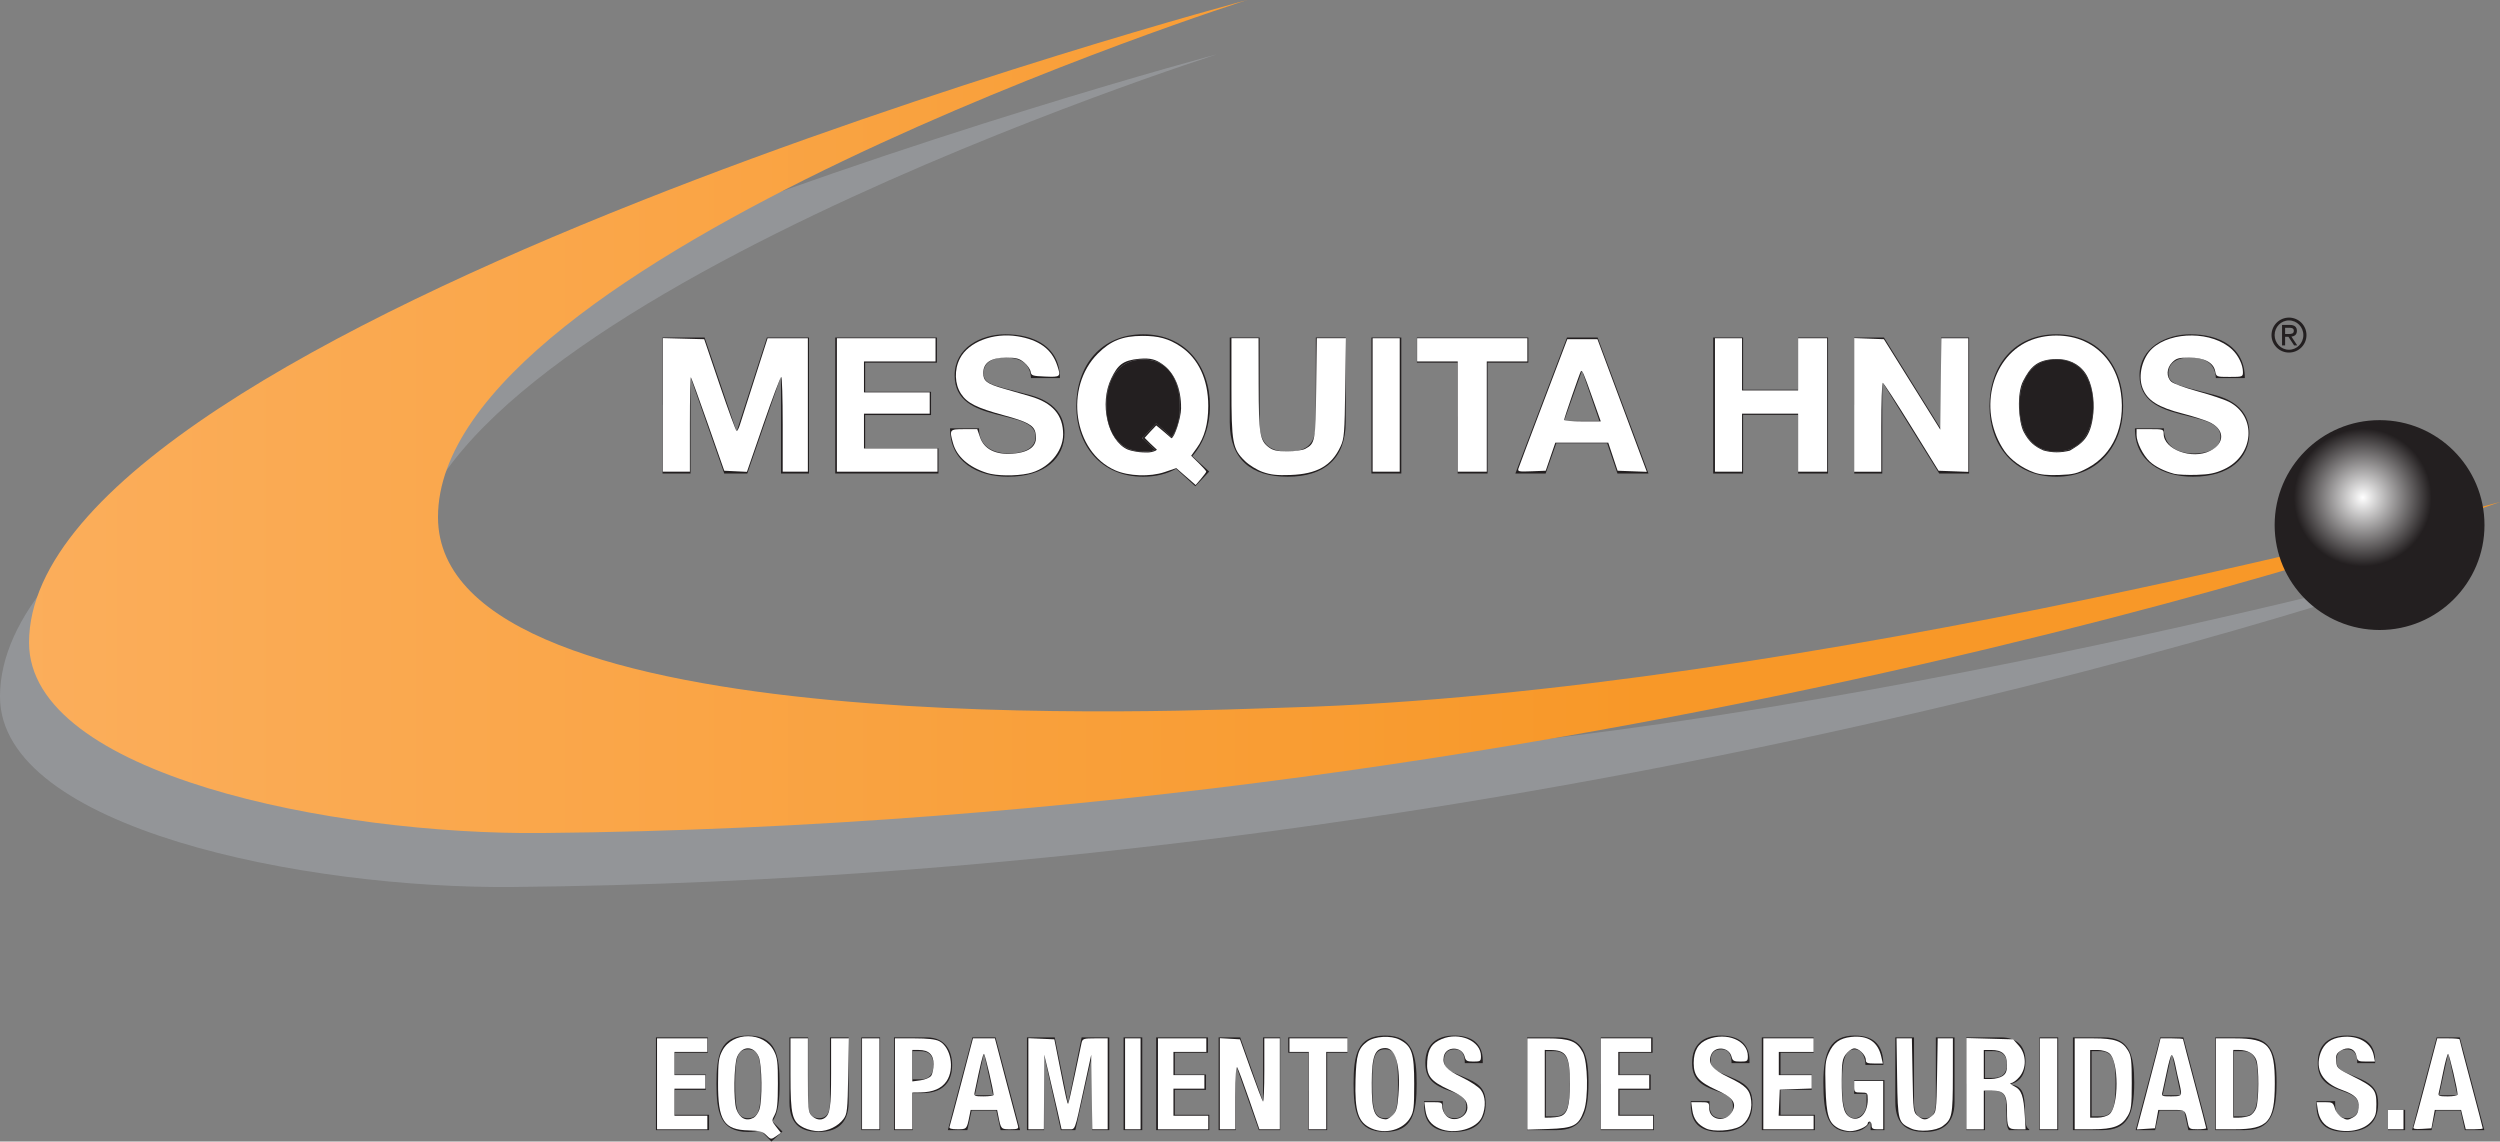 <?xml version="1.0" encoding="UTF-8" standalone="no"?>
<!-- Created with Inkscape (http://www.inkscape.org/) -->

<svg
   xmlns:dc="http://purl.org/dc/elements/1.1/"
   xmlns:cc="http://creativecommons.org/ns#"
   xmlns:rdf="http://www.w3.org/1999/02/22-rdf-syntax-ns#"
   xmlns:svg="http://www.w3.org/2000/svg"
   xmlns="http://www.w3.org/2000/svg"
   xmlns:sodipodi="http://sodipodi.sourceforge.net/DTD/sodipodi-0.dtd"
   xmlns:inkscape="http://www.inkscape.org/namespaces/inkscape"
   id="svg2"
   version="1.1"
   inkscape:version="0.91 r13725"
   xml:space="preserve"
   width="180.535"
   height="82.437"
   viewBox="0 0 180.535 82.437"
   sodipodi:docname="mesquita_inverted.svg"><rect x="0" y="0" width="180.535" height="82.437" fill="#808080" stroke="none"/><defs
     id="defs6"><clipPath
       clipPathUnits="userSpaceOnUse"
       id="clipPath20"><path
         d="m 0,595.276 841.89,0 L 841.89,0 0,0 0,595.276 Z"
         id="path22"
         inkscape:connector-curvature="0" /></clipPath><clipPath
       clipPathUnits="userSpaceOnUse"
       id="clipPath178"><path
         d="m 349.25,452.427 c 0,-7.625 17.625,-11.113 29.625,-11 l 0,0 C 441,442.011 492,460.552 492,460.552 l 0,0 c 0,0 -40.334,-11.042 -70,-11.874 l 0,0 c -5.005,-0.14 -49.125,-2.375 -49.125,11 l 0,0 c 0,15 46.75,29.874 46.75,29.874 l 0,0 c 0,0 -70.375,-18.749 -70.375,-37.125"
         id="path180"
         inkscape:connector-curvature="0" /></clipPath><linearGradient
       x1="0"
       y1="0"
       x2="1"
       y2="0"
       gradientUnits="userSpaceOnUse"
       gradientTransform="matrix(145.502,0,0,-145.502,343.655,465.489)"
       spreadMethod="pad"
       id="linearGradient186"><stop
         style="stop-opacity:1;stop-color:#fbaf5e"
         offset="0"
         id="stop188" /><stop
         style="stop-opacity:1;stop-color:#f89828"
         offset="0.68"
         id="stop190" /><stop
         style="stop-opacity:1;stop-color:#f89828"
         offset="1"
         id="stop192" /></linearGradient><clipPath
       clipPathUnits="userSpaceOnUse"
       id="clipPath200"><path
         d="m 479.031,459.218 c 0,-3.32 2.691,-6.012 6.012,-6.012 l 0,0 c 3.32,0 6.011,2.692 6.011,6.012 l 0,0 c 0,3.32 -2.691,6.012 -6.011,6.012 l 0,0 c -3.321,0 -6.012,-2.692 -6.012,-6.012"
         id="path202"
         inkscape:connector-curvature="0" /></clipPath><radialGradient
       fx="0"
       fy="0"
       cx="0"
       cy="0"
       r="1"
       gradientUnits="userSpaceOnUse"
       gradientTransform="matrix(3.979,0,0,-3.979,484.072,460.809)"
       spreadMethod="pad"
       id="radialGradient208"><stop
         style="stop-opacity:1;stop-color:#ffffff"
         offset="0"
         id="stop210" /><stop
         style="stop-opacity:1;stop-color:#231f20"
         offset="1"
         id="stop212" /></radialGradient><clipPath
       clipPathUnits="userSpaceOnUse"
       id="clipPath220"><path
         d="m 0,595.276 841.89,0 L 841.89,0 0,0 0,595.276 Z"
         id="path222"
         inkscape:connector-curvature="0" /></clipPath></defs><sodipodi:namedview
     pagecolor="#ffffff"
     bordercolor="#666666"
     borderopacity="1"
     objecttolerance="10"
     gridtolerance="10"
     guidetolerance="10"
     inkscape:pageopacity="0"
     inkscape:pageshadow="2"
     inkscape:window-width="1920"
     inkscape:window-height="1025"
     id="namedview4"
     showgrid="false"
     fit-margin-top="0"
     fit-margin-left="0"
     fit-margin-right="0"
     fit-margin-bottom="0"
     inkscape:zoom="11.313709"
     inkscape:cx="101.60367"
     inkscape:cy="61.198078"
     inkscape:window-x="0"
     inkscape:window-y="0"
     inkscape:window-maximized="1"
     inkscape:current-layer="g10" /><g
     id="g10"
     inkscape:groupmode="layer"
     inkscape:label="logo_mesquita"
     transform="matrix(1.25,0,0,-1.25,-434.465,611.94)"><g
       id="g3769"><g
         transform="translate(388.461,429.621)"
         id="g12"><path
           inkscape:connector-curvature="0"
           id="path14"
           style="fill:#231f20;fill-opacity:1;fill-rule:nonzero;stroke:none"
           d="m 0,0 0,-0.885 -1.914,0 0,-1.261 1.801,0 0,-0.885 -1.801,0 0,-1.441 1.988,0 0,-0.885 -3.068,0 0,5.357 L 0,0 Z" /></g><g
         id="g18"
         clip-path="url(#clipPath20)"><g
           id="g24"
           transform="translate(390.786,424.954)"><path
             d="M 0,0 C 0.638,0 0.743,0.548 0.743,1.989 0.743,3.421 0.638,3.977 0,3.977 -0.637,3.977 -0.743,3.421 -0.743,1.989 -0.743,0.548 -0.637,0 0,0 M 1.351,-1.351 0.713,-0.69 C 0.615,-0.728 0.503,-0.758 0.383,-0.772 0.27,-0.788 0.143,-0.795 0,-0.795 c -1.621,0 -1.823,1.155 -1.823,2.784 0,1.628 0.202,2.783 1.823,2.783 1.621,0 1.824,-1.155 1.824,-2.783 0,-0.908 -0.06,-1.667 -0.413,-2.177 L 1.988,-0.772 1.351,-1.351 Z"
             style="fill:#231f20;fill-opacity:1;fill-rule:nonzero;stroke:none"
             id="path26"
             inkscape:connector-curvature="0" /></g><g
           id="g28"
           transform="translate(394.259,429.621)"><path
             d="m 0,0 0,-3.736 c 0,-0.533 0.128,-0.931 0.63,-0.931 0.503,0 0.631,0.398 0.631,0.931 l 0,3.736 1.08,0 0,-3.736 c 0,-1.366 -0.833,-1.726 -1.711,-1.726 -0.877,0 -1.711,0.293 -1.711,1.726 L -1.081,0 0,0 Z"
             style="fill:#231f20;fill-opacity:1;fill-rule:nonzero;stroke:none"
             id="path30"
             inkscape:connector-curvature="0" /></g><path
           d="m 397.334,429.621 1.081,0 0,-5.357 -1.081,0 0,5.357 z"
           style="fill:#231f20;fill-opacity:1;fill-rule:nonzero;stroke:none"
           id="path32"
           inkscape:connector-curvature="0" /><g
           id="g34"
           transform="translate(400.298,427.197)"><path
             d="m 0,0 0.48,0 c 0.428,0 0.721,0.256 0.721,0.803 0,0.525 -0.21,0.825 -0.751,0.825 L 0,1.628 0,0 Z m -1.08,2.424 1.891,0 c 1.095,0 1.47,-0.803 1.47,-1.606 0,-1.11 -0.683,-1.613 -1.703,-1.613 l -0.578,0 0,-2.139 -1.08,0 0,5.358 z"
             style="fill:#231f20;fill-opacity:1;fill-rule:nonzero;stroke:none"
             id="path36"
             inkscape:connector-curvature="0" /></g><g
           id="g38"
           transform="translate(403.892,426.282)"><path
             d="M 0,0 1.051,0 0.533,2.409 0.518,2.409 0,0 Z m -0.142,3.339 1.335,0 1.418,-5.358 -1.125,0 -0.248,1.133 -1.426,0 -0.247,-1.133 -1.126,0 1.419,5.358 z"
             style="fill:#231f20;fill-opacity:1;fill-rule:nonzero;stroke:none"
             id="path40"
             inkscape:connector-curvature="0" /></g><g
           id="g42"
           transform="translate(406.9,429.621)"><path
             d="m 0,0 1.606,0 0.765,-3.782 0.015,0 0.773,3.782 1.598,0 0,-5.357 -0.99,0 0,4.276 -0.016,0 -0.952,-4.276 -0.841,0 -0.952,4.276 -0.016,0 0,-4.276 -0.99,0 L 0,0 Z"
             style="fill:#231f20;fill-opacity:1;fill-rule:nonzero;stroke:none"
             id="path44"
             inkscape:connector-curvature="0" /></g><path
           d="m 412.482,429.621 1.081,0 0,-5.357 -1.081,0 0,5.357 z"
           style="fill:#231f20;fill-opacity:1;fill-rule:nonzero;stroke:none"
           id="path46"
           inkscape:connector-curvature="0" /><g
           id="g48"
           transform="translate(417.358,429.621)"><path
             d="m 0,0 0,-0.885 -1.914,0 0,-1.261 1.801,0 0,-0.885 -1.801,0 0,-1.441 1.989,0 0,-0.885 -3.069,0 0,5.357 L 0,0 Z"
             style="fill:#231f20;fill-opacity:1;fill-rule:nonzero;stroke:none"
             id="path50"
             inkscape:connector-curvature="0" /></g><g
           id="g52"
           transform="translate(419.219,429.621)"><path
             d="m 0,0 1.306,-3.669 0.014,0 0,3.669 0.991,0 0,-5.357 -1.23,0 -1.321,3.752 -0.015,0 0,-3.752 -0.991,0 0,5.357 L 0,0 Z"
             style="fill:#231f20;fill-opacity:1;fill-rule:nonzero;stroke:none"
             id="path54"
             inkscape:connector-curvature="0" /></g><g
           id="g56"
           transform="translate(425.416,429.621)"><path
             d="m 0,0 0,-0.885 -1.172,0 0,-4.472 -1.08,0 0,4.472 -1.17,0 0,0.885 L 0,0 Z"
             style="fill:#231f20;fill-opacity:1;fill-rule:nonzero;stroke:none"
             id="path58"
             inkscape:connector-curvature="0" /></g><g
           id="g60"
           transform="translate(427.59,424.954)"><path
             d="M 0,0 C 0.64,0 0.744,0.548 0.744,1.989 0.744,3.421 0.64,3.977 0,3.977 -0.637,3.977 -0.741,3.421 -0.741,1.989 -0.741,0.548 -0.637,0 0,0 m 0,4.772 c 1.621,0 1.824,-1.155 1.824,-2.783 0,-1.629 -0.203,-2.784 -1.824,-2.784 -1.62,0 -1.821,1.155 -1.821,2.784 0,1.628 0.201,2.783 1.821,2.783"
             style="fill:#231f20;fill-opacity:1;fill-rule:nonzero;stroke:none"
             id="path62"
             inkscape:connector-curvature="0" /></g><g
           id="g64"
           transform="translate(430.922,425.937)"><path
             d="m 0,0 0,-0.158 c 0,-0.503 0.142,-0.825 0.713,-0.825 0.329,0 0.644,0.21 0.644,0.66 0,0.489 -0.247,0.668 -0.96,0.916 -0.96,0.33 -1.403,0.727 -1.403,1.62 0,1.044 0.639,1.576 1.659,1.576 0.96,0 1.658,-0.413 1.658,-1.44 l 0,-0.151 -1.037,0 c 0,0.503 -0.171,0.796 -0.585,0.796 -0.487,0 -0.615,-0.307 -0.615,-0.623 0,-0.33 0.099,-0.533 0.556,-0.728 l 0.833,-0.36 c 0.81,-0.353 1.019,-0.765 1.019,-1.418 0,-1.133 -0.688,-1.643 -1.86,-1.643 -1.223,0 -1.703,0.57 -1.703,1.56 L -1.081,0 0,0 Z"
             style="fill:#231f20;fill-opacity:1;fill-rule:nonzero;stroke:none"
             id="path66"
             inkscape:connector-curvature="0" /></g><g
           id="g68"
           transform="translate(436.879,425.059)"><path
             d="M 0,0 0.479,0 C 1.229,0 1.38,0.473 1.38,1.928 1.38,3.144 1.282,3.767 0.456,3.767 L 0,3.767 0,0 Z m -1.081,4.562 1.769,0 c 1.501,0 1.773,-1.028 1.773,-2.604 0,-1.898 -0.405,-2.753 -1.839,-2.753 l -1.703,0 0,5.357 z"
             style="fill:#231f20;fill-opacity:1;fill-rule:nonzero;stroke:none"
             id="path70"
             inkscape:connector-curvature="0" /></g><g
           id="g72"
           transform="translate(443.045,429.621)"><path
             d="m 0,0 0,-0.885 -1.912,0 0,-1.261 1.801,0 0,-0.885 -1.801,0 0,-1.441 1.988,0 0,-0.885 -3.069,0 0,5.357 L 0,0 Z"
             style="fill:#231f20;fill-opacity:1;fill-rule:nonzero;stroke:none"
             id="path74"
             inkscape:connector-curvature="0" /></g><g
           id="g76"
           transform="translate(446.331,425.937)"><path
             d="m 0,0 0,-0.158 c 0,-0.503 0.142,-0.825 0.713,-0.825 0.329,0 0.644,0.21 0.644,0.66 0,0.489 -0.248,0.668 -0.96,0.916 -0.96,0.33 -1.403,0.727 -1.403,1.62 0,1.044 0.638,1.576 1.658,1.576 0.961,0 1.659,-0.413 1.659,-1.44 l 0,-0.151 -1.036,0 c 0,0.503 -0.173,0.796 -0.586,0.796 -0.488,0 -0.614,-0.307 -0.614,-0.623 0,-0.33 0.098,-0.533 0.555,-0.728 l 0.832,-0.36 c 0.811,-0.353 1.02,-0.765 1.02,-1.418 0,-1.133 -0.689,-1.643 -1.86,-1.643 -1.222,0 -1.702,0.57 -1.702,1.56 L -1.08,0 0,0 Z"
             style="fill:#231f20;fill-opacity:1;fill-rule:nonzero;stroke:none"
             id="path78"
             inkscape:connector-curvature="0" /></g><g
           id="g80"
           transform="translate(452.348,429.621)"><path
             d="m 0,0 0,-0.885 -1.913,0 0,-1.261 1.801,0 0,-0.885 -1.801,0 0,-1.441 1.988,0 0,-0.885 -3.069,0 0,5.357 L 0,0 Z"
             style="fill:#231f20;fill-opacity:1;fill-rule:nonzero;stroke:none"
             id="path82"
             inkscape:connector-curvature="0" /></g><g
           id="g84"
           transform="translate(455.341,428.03)"><path
             d="m 0,0 c 0,0.397 -0.181,0.9 -0.616,0.9 -0.525,0 -0.736,-0.54 -0.736,-1.875 0,-1.291 0.121,-2.101 0.744,-2.101 0.255,0 0.668,0.278 0.668,0.855 l 0,0.548 -0.712,0 0,0.796 1.748,0 0,-2.89 -0.796,0 0,0.496 -0.016,0 c -0.255,-0.42 -0.622,-0.601 -1.125,-0.601 -1.328,0 -1.591,0.991 -1.591,2.845 0,1.8 0.42,2.723 1.8,2.723 C 0.556,1.696 1.036,1.088 1.036,0 L 0,0 Z"
             style="fill:#231f20;fill-opacity:1;fill-rule:nonzero;stroke:none"
             id="path86"
             inkscape:connector-curvature="0" /></g><g
           id="g88"
           transform="translate(458.147,429.621)"><path
             d="m 0,0 0,-3.736 c 0,-0.533 0.128,-0.931 0.629,-0.931 0.504,0 0.632,0.398 0.632,0.931 l 0,3.736 1.08,0 0,-3.736 c 0,-1.366 -0.833,-1.726 -1.712,-1.726 -0.877,0 -1.71,0.293 -1.71,1.726 L -1.081,0 0,0 Z"
             style="fill:#231f20;fill-opacity:1;fill-rule:nonzero;stroke:none"
             id="path90"
             inkscape:connector-curvature="0" /></g><g
           id="g92"
           transform="translate(462.249,427.28)"><path
             d="m 0,0 0.451,0 c 0.518,0 0.81,0.225 0.81,0.803 0,0.494 -0.262,0.742 -0.749,0.742 L 0,1.545 0,0 Z m -1.08,2.341 1.996,0 c 0.885,0 1.425,-0.466 1.425,-1.381 0,-0.713 -0.284,-1.193 -0.893,-1.32 l 0,-0.015 c 0.737,-0.098 0.849,-0.503 0.865,-1.636 0.007,-0.563 0.036,-0.855 0.239,-0.96 l 0,-0.046 -1.171,0 c -0.105,0.151 -0.128,0.353 -0.135,0.563 l -0.03,1.028 C 1.201,-1.005 1.013,-0.75 0.579,-0.75 l -0.579,0 0,-2.267 -1.08,0 0,5.358 z"
             style="fill:#231f20;fill-opacity:1;fill-rule:nonzero;stroke:none"
             id="path94"
             inkscape:connector-curvature="0" /></g><path
           d="m 465.394,429.621 1.081,0 0,-5.357 -1.081,0 0,5.357 z"
           style="fill:#231f20;fill-opacity:1;fill-rule:nonzero;stroke:none"
           id="path96"
           inkscape:connector-curvature="0" /><g
           id="g98"
           transform="translate(468.408,425.059)"><path
             d="m 0,0 0.48,0 c 0.751,0 0.901,0.473 0.901,1.928 0,1.216 -0.097,1.839 -0.922,1.839 L 0,3.767 0,0 Z m -1.08,4.562 1.771,0 c 1.501,0 1.77,-1.028 1.77,-2.604 0,-1.898 -0.404,-2.753 -1.837,-2.753 l -1.704,0 0,5.357 z"
             style="fill:#231f20;fill-opacity:1;fill-rule:nonzero;stroke:none"
             id="path100"
             inkscape:connector-curvature="0" /></g><g
           id="g102"
           transform="translate(472.514,426.282)"><path
             d="M 0,0 1.049,0 0.532,2.409 0.517,2.409 0,0 Z m -0.144,3.339 1.336,0 1.417,-5.358 -1.125,0 -0.247,1.133 -1.425,0 -0.248,-1.133 -1.125,0 1.417,5.358 z"
             style="fill:#231f20;fill-opacity:1;fill-rule:nonzero;stroke:none"
             id="path104"
             inkscape:connector-curvature="0" /></g><g
           id="g106"
           transform="translate(476.632,425.059)"><path
             d="m 0,0 0.48,0 c 0.749,0 0.901,0.473 0.901,1.928 0,1.216 -0.099,1.839 -0.924,1.839 L 0,3.767 0,0 Z m -1.08,4.562 1.769,0 c 1.5,0 1.772,-1.028 1.772,-2.604 0,-1.898 -0.406,-2.753 -1.84,-2.753 l -1.701,0 0,5.357 z"
             style="fill:#231f20;fill-opacity:1;fill-rule:nonzero;stroke:none"
             id="path108"
             inkscape:connector-curvature="0" /></g><g
           id="g110"
           transform="translate(482.476,425.937)"><path
             d="m 0,0 0,-0.158 c 0,-0.503 0.144,-0.825 0.712,-0.825 0.332,0 0.645,0.21 0.645,0.66 0,0.489 -0.247,0.668 -0.961,0.916 -0.959,0.33 -1.401,0.727 -1.401,1.62 0,1.044 0.637,1.576 1.657,1.576 0.96,0 1.659,-0.413 1.659,-1.44 l 0,-0.151 -1.035,0 c 0,0.503 -0.172,0.796 -0.586,0.796 -0.487,0 -0.615,-0.307 -0.615,-0.623 0,-0.33 0.097,-0.533 0.555,-0.728 l 0.834,-0.36 c 0.809,-0.353 1.02,-0.765 1.02,-1.418 0,-1.133 -0.691,-1.643 -1.861,-1.643 -1.224,0 -1.704,0.57 -1.704,1.56 L -1.081,0 0,0 Z"
             style="fill:#231f20;fill-opacity:1;fill-rule:nonzero;stroke:none"
             id="path112"
             inkscape:connector-curvature="0" /></g><path
           d="m 486.519,424.263 -0.989,0 0,1.171 0.989,0 0,-1.171 z"
           style="fill:#231f20;fill-opacity:1;fill-rule:nonzero;stroke:none"
           id="path114"
           inkscape:connector-curvature="0" /><g
           id="g116"
           transform="translate(488.483,426.282)"><path
             d="M 0,0 1.052,0 0.533,2.409 0.52,2.409 0,0 Z m -0.141,3.339 1.334,0 1.419,-5.358 -1.126,0 -0.247,1.133 -1.427,0 -0.247,-1.133 -1.126,0 1.42,5.358 z"
             style="fill:#231f20;fill-opacity:1;fill-rule:nonzero;stroke:none"
             id="path118"
             inkscape:connector-curvature="0" /></g><g
           id="g120"
           transform="translate(479.779,470.256)"><path
             d="M 0,0 C 0.164,0 0.309,0.01 0.309,0.186 0.309,0.34 0.177,0.36 0.053,0.36 l -0.246,0 0,-0.36 L 0,0 Z m -0.371,0.524 0.457,0 c 0.26,0 0.402,-0.112 0.402,-0.346 0,-0.21 -0.138,-0.308 -0.318,-0.327 l 0.338,-0.51 -0.181,0 -0.327,0.496 -0.193,0 0,-0.496 -0.178,0 0,1.183 z m 1.232,-0.587 c 0,0.468 -0.371,0.848 -0.832,0.848 -0.459,0 -0.828,-0.38 -0.828,-0.848 0,-0.467 0.369,-0.846 0.828,-0.846 0.461,0 0.832,0.379 0.832,0.846 M 0.029,0.948 c 0.561,0 1.012,-0.452 1.012,-1.011 0,-0.558 -0.451,-1.009 -1.012,-1.009 -0.556,0 -1.008,0.451 -1.008,1.009 0,0.559 0.452,1.011 1.008,1.011"
             style="fill:#231f20;fill-opacity:1;fill-rule:nonzero;stroke:none"
             id="path122"
             inkscape:connector-curvature="0" /></g><g
           id="g124"
           transform="translate(385.848,470.052)"><path
             d="m 0,0 2.431,0 1.838,-5.402 0.022,0 L 6.029,0 8.46,0 l 0,-7.855 -1.617,0 0,5.567 -0.022,0 -1.925,-5.567 -1.332,0 -1.925,5.512 -0.022,0 0,-5.512 L 0,-7.855 0,0 Z"
             style="fill:#231f20;fill-opacity:1;fill-rule:nonzero;stroke:none"
             id="path126"
             inkscape:connector-curvature="0" /></g><g
           id="g128"
           transform="translate(395.825,470.052)"><path
             d="m 0,0 5.875,0 0,-1.452 -4.148,0 0,-1.683 3.807,0 0,-1.343 -3.807,0 0,-1.925 4.236,0 0,-1.452 L 0,-7.855 0,0 Z"
             style="fill:#231f20;fill-opacity:1;fill-rule:nonzero;stroke:none"
             id="path130"
             inkscape:connector-curvature="0" /></g><g
           id="g132"
           transform="translate(404.13,464.805)"><path
             d="m 0,0 c 0,-1.045 0.814,-1.452 1.738,-1.452 0.605,0 1.529,0.176 1.529,0.979 0,0.847 -1.177,0.99 -2.332,1.298 -1.166,0.308 -2.343,0.759 -2.343,2.234 0,1.606 1.518,2.376 2.937,2.376 1.639,0 3.146,-0.715 3.146,-2.531 l -1.672,0 C 2.948,3.851 2.277,4.093 1.452,4.093 0.902,4.093 0.264,3.861 0.264,3.201 0.264,2.596 0.638,2.52 2.607,2.013 3.179,1.87 4.939,1.507 4.939,-0.275 c 0,-1.441 -1.133,-2.519 -3.267,-2.519 -1.738,0 -3.366,0.857 -3.344,2.794 L 0,0 Z"
             style="fill:#231f20;fill-opacity:1;fill-rule:nonzero;stroke:none"
             id="path134"
             inkscape:connector-curvature="0" /></g><g
           id="g136"
           transform="translate(414.371,465.102)"><path
             d="m 0,0 0.891,-0.814 c 0.286,0.396 0.484,0.99 0.484,1.804 0,1.375 -0.583,2.696 -2.134,2.696 -1.551,0 -2.134,-1.321 -2.134,-2.696 0,-1.309 0.583,-2.629 2.134,-2.629 0.253,0 0.572,0 0.693,0.11 L -0.803,-0.858 0,0 Z m 2.255,-3.642 -1.11,1.013 c -0.518,-0.297 -1.167,-0.462 -1.904,-0.462 -2.431,0 -3.862,1.815 -3.862,4.081 0,2.333 1.431,4.148 3.862,4.148 2.431,0 3.862,-1.815 3.862,-4.148 0,-1.133 -0.363,-2.145 -1.023,-2.893 L 3.059,-2.794 2.255,-3.642 Z"
             style="fill:#231f20;fill-opacity:1;fill-rule:nonzero;stroke:none"
             id="path138"
             inkscape:connector-curvature="0" /></g><g
           id="g140"
           transform="translate(425.316,465.168)"><path
             d="M 0,0 C 0,-2.123 -1.254,-3.157 -3.355,-3.157 -5.468,-3.157 -6.7,-2.134 -6.7,0 l 0,4.885 1.727,0 0,-4.885 c 0,-0.858 0.22,-1.705 1.618,-1.705 1.232,0 1.627,0.539 1.627,1.705 l 0,4.885 L 0,4.885 0,0 Z"
             style="fill:#231f20;fill-opacity:1;fill-rule:nonzero;stroke:none"
             id="path142"
             inkscape:connector-curvature="0" /></g><path
           d="m 426.801,470.052 1.727,0 0,-7.855 -1.727,0 0,7.855 z"
           style="fill:#231f20;fill-opacity:1;fill-rule:nonzero;stroke:none"
           id="path144"
           inkscape:connector-curvature="0" /><g
           id="g146"
           transform="translate(431.783,468.6)"><path
             d="m 0,0 -2.354,0 0,1.452 6.436,0 0,-1.452 -2.354,0 0,-6.403 L 0,-6.403 0,0 Z"
             style="fill:#231f20;fill-opacity:1;fill-rule:nonzero;stroke:none"
             id="path148"
             inkscape:connector-curvature="0" /></g><g
           id="g150"
           transform="translate(437.933,465.234)"><path
             d="m 0,0 2.036,0 -0.99,2.882 -0.023,0 L 0,0 Z m 0.165,4.818 1.772,0 2.937,-7.855 -1.793,0 -0.595,1.749 -2.937,0 -0.616,-1.749 -1.749,0 2.981,7.855 z"
             style="fill:#231f20;fill-opacity:1;fill-rule:nonzero;stroke:none"
             id="path152"
             inkscape:connector-curvature="0" /></g><g
           id="g154"
           transform="translate(446.545,470.052)"><path
             d="m 0,0 1.728,0 0,-3.014 3.179,0 0,3.014 1.728,0 0,-7.855 -1.728,0 0,3.389 -3.179,0 0,-3.389 L 0,-7.855 0,0 Z"
             style="fill:#231f20;fill-opacity:1;fill-rule:nonzero;stroke:none"
             id="path156"
             inkscape:connector-curvature="0" /></g><g
           id="g158"
           transform="translate(454.696,470.052)"><path
             d="m 0,0 1.716,0 3.279,-5.27 0.022,0 0,5.27 1.617,0 0,-7.855 -1.727,0 -3.267,5.259 -0.023,0 0,-5.259 L 0,-7.855 0,0 Z"
             style="fill:#231f20;fill-opacity:1;fill-rule:nonzero;stroke:none"
             id="path160"
             inkscape:connector-curvature="0" /></g><g
           id="g162"
           transform="translate(466.367,463.462)"><path
             d="M 0,0 C 1.552,0 2.135,1.32 2.135,2.629 2.135,4.004 1.552,5.325 0,5.325 -1.551,5.325 -2.134,4.004 -2.134,2.629 -2.134,1.32 -1.551,0 0,0 m 0,6.777 c 2.432,0 3.861,-1.815 3.861,-4.148 0,-2.266 -1.429,-4.081 -3.861,-4.081 -2.432,0 -3.861,1.815 -3.861,4.081 0,2.333 1.429,4.148 3.861,4.148"
             style="fill:#231f20;fill-opacity:1;fill-rule:nonzero;stroke:none"
             id="path164"
             inkscape:connector-curvature="0" /></g><g
           id="g166"
           transform="translate(472.582,464.805)"><path
             d="m 0,0 c 0,-1.045 0.814,-1.452 1.738,-1.452 0.606,0 1.53,0.176 1.53,0.979 0,0.847 -1.178,0.99 -2.332,1.298 -1.166,0.308 -2.344,0.759 -2.344,2.234 0,1.606 1.518,2.376 2.937,2.376 1.64,0 3.147,-0.715 3.147,-2.531 l -1.672,0 C 2.949,3.851 2.277,4.093 1.453,4.093 0.902,4.093 0.264,3.861 0.264,3.201 0.264,2.596 0.639,2.52 2.607,2.013 3.18,1.87 4.939,1.507 4.939,-0.275 c 0,-1.441 -1.132,-2.519 -3.267,-2.519 -1.738,0 -3.365,0.857 -3.344,2.794 L 0,0 Z"
             style="fill:#231f20;fill-opacity:1;fill-rule:nonzero;stroke:none"
             id="path168"
             inkscape:connector-curvature="0" /></g><g
           id="g170"
           transform="translate(417.947,486.435)"><path
             d="m 0,0 c 0,0 -46.75,-14.875 -46.75,-29.875 0,-13.375 44.121,-11.141 49.125,-11 29.667,0.833 70,11.875 70,11.875 0,0 -51,-18.542 -113.125,-19.125 -12,-0.113 -29.625,3.375 -29.625,11 C -70.375,-18.75 0,0 0,0"
             style="fill:#939598;fill-opacity:1;fill-rule:nonzero;stroke:none"
             id="path172"
             inkscape:connector-curvature="0" /></g></g><g
         id="g176"
         clip-path="url(#clipPath178)"><g
           id="g182"><g
             id="g184"><path
               d="m 349.25,452.427 c 0,-7.625 17.625,-11.113 29.625,-11 l 0,0 C 441,442.011 492,460.552 492,460.552 l 0,0 c 0,0 -40.334,-11.042 -70,-11.874 l 0,0 c -5.005,-0.14 -49.125,-2.375 -49.125,11 l 0,0 c 0,15 46.75,29.874 46.75,29.874 l 0,0 c 0,0 -70.375,-18.749 -70.375,-37.125"
               style="fill:url(#linearGradient186);stroke:none"
               id="path194"
               inkscape:connector-curvature="0" /></g></g></g><g
         id="g196"><g
           clip-path="url(#clipPath200)"
           id="g198"><g
             id="g204"><g
               id="g206"><path
                 inkscape:connector-curvature="0"
                 id="path214"
                 style="fill:url(#radialGradient208);stroke:none"
                 d="m 479.031,459.218 c 0,-3.32 2.691,-6.012 6.012,-6.012 l 0,0 c 3.32,0 6.011,2.692 6.011,6.012 l 0,0 c 0,3.32 -2.691,6.012 -6.011,6.012 l 0,0 c -3.321,0 -6.012,-2.692 -6.012,-6.012" /></g></g></g></g><g
         id="g216"><g
           clip-path="url(#clipPath220)"
           id="g218"><g
             transform="translate(479.031,459.218)"
             id="g224"><path
               inkscape:connector-curvature="0"
               id="path226"
               style="fill:none;stroke:#231f20;stroke-width:0.1;stroke-linecap:butt;stroke-linejoin:miter;stroke-miterlimit:10;stroke-dasharray:none;stroke-opacity:1"
               d="m 0,0 c 0,3.32 2.691,6.012 6.012,6.012 3.32,0 6.011,-2.692 6.011,-6.012 0,-3.32 -2.691,-6.012 -6.011,-6.012 C 2.691,-6.012 0,-3.32 0,0 Z" /></g></g></g></g><path
       style="fill:#ffffff"
       d="m 47.866,29.239 0,-4.823 1.493,0.04 1.493,0.04 1.125,3.316 c 0.619,1.824 1.168,3.316 1.219,3.317 0.052,8.38e-4 0.158,-0.203 0.236,-0.452 0.078,-0.25 0.56,-1.758 1.071,-3.352 l 0.928,-2.898 1.454,0 1.454,0 0,4.818 0,4.818 -0.908,0 -0.908,0 0,-3.422 c 0,-1.882 -0.048,-3.422 -0.108,-3.422 -0.059,0 -0.641,1.542 -1.292,3.427 l -1.184,3.427 -0.819,-0.04 -0.819,-0.04 -1.17,-3.339 c -0.644,-1.837 -1.202,-3.371 -1.241,-3.41 -0.039,-0.039 -0.071,1.48 -0.071,3.374 l 0,3.445 -0.978,0 -0.978,0 0,-4.823 z"
       id="path3459"
       inkscape:connector-curvature="0"
       transform="matrix(0.8,0,0,-0.8,347.572,489.552)" /><path
       style="fill:#ffffff"
       d="m 60.436,29.244 0,-4.818 3.561,0 3.561,0 0,0.838 0,0.838 -2.584,0 -2.584,0 0,1.117 0,1.117 2.374,0 2.374,0 0,0.768 0,0.768 -2.374,0 -2.374,0 0,1.257 0,1.257 2.654,0 2.654,0 0,0.838 0,0.838 -3.631,0 -3.631,0 0,-4.818 z"
       id="path3461"
       inkscape:connector-curvature="0"
       transform="matrix(0.8,0,0,-0.8,347.572,489.552)" /><path
       style="fill:#ffffff"
       d="m 71.26,34.147 c -1.299,-0.411 -2.167,-1.174 -2.436,-2.14 -0.276,-0.992 -0.257,-1.016 0.799,-1.016 l 0.947,0 0.205,0.594 c 0.294,0.851 1.119,1.268 2.335,1.179 1.329,-0.097 1.889,-0.626 1.654,-1.561 -0.126,-0.502 -0.614,-0.764 -2.257,-1.211 -1.975,-0.537 -2.659,-0.879 -3.105,-1.553 -0.466,-0.704 -0.5,-1.736 -0.083,-2.549 0.61,-1.193 2.414,-1.889 4.157,-1.605 1.548,0.252 2.474,0.927 2.862,2.084 0.284,0.848 0.263,0.869 -0.854,0.823 -0.924,-0.037 -1.016,-0.068 -1.057,-0.351 -0.024,-0.17 -0.233,-0.469 -0.465,-0.663 -0.354,-0.298 -0.562,-0.354 -1.31,-0.354 -1.101,0 -1.65,0.371 -1.65,1.115 0,0.577 0.255,0.772 1.478,1.126 0.519,0.15 1.382,0.4 1.92,0.556 1.611,0.467 2.377,1.355 2.372,2.75 -0.004,1.281 -1.107,2.518 -2.513,2.82 -0.928,0.199 -2.299,0.179 -3.002,-0.043 z"
       id="path3463"
       inkscape:connector-curvature="0"
       transform="matrix(0.8,0,0,-0.8,347.572,489.552)" /><path
       style="fill:#ffffff"
       d="m 81.384,32.268 c -0.917,-0.487 -1.392,-1.524 -1.394,-3.041 -0.002,-1.983 0.963,-3.165 2.583,-3.165 0.802,0 1.449,0.284 1.873,0.824 0.38,0.483 0.71,1.612 0.71,2.428 0,0.703 -0.427,1.764 -0.609,1.779 -0.586,-1.663 -1.594,-0.613 -2.045,0.543 -0.034,0.088 0.204,0.333 0.454,0.53 0.184,0.488 0.659,0.331 -0.316,0.359 -0.484,9.77e-4 -0.951,-0.095 -1.257,-0.257 z"
       id="path3465"
       inkscape:connector-curvature="0"
       transform="matrix(0.8,0,0,-0.8,347.572,489.552)"
       sodipodi:nodetypes="csssscccccc" /><path
       style="fill:#ffffff"
       d="m 85.644,34.414 -0.7,-0.61 -0.836,0.284 c -1.059,0.359 -2.614,0.303 -3.587,-0.13 -3.011,-1.34 -3.693,-5.974 -1.24,-8.426 0.926,-0.926 1.788,-1.27 3.195,-1.276 1.191,-0.005 1.924,0.198 2.774,0.766 1.293,0.864 2.003,2.386 2.003,4.293 0,1.275 -0.27,2.266 -0.825,3.033 l -0.409,0.564 0.547,0.534 c 0.301,0.294 0.545,0.569 0.543,0.611 -0.002,0.042 -0.175,0.277 -0.384,0.522 l -0.38,0.446 z m -2.172,-2.008 -0.396,-0.371 -0.417,-0.416 0.411,-0.451 0.426,-0.447 0.471,0.388 0.628,0.54 c 0.235,-0.075 0.688,-1.47 0.695,-2.153 0.015,-1.453 -0.485,-2.611 -1.394,-3.228 -0.419,-0.284 -0.777,-0.435 -1.618,-0.359 -1.205,0.108 -1.562,0.457 -2.028,1.416 -0.885,1.824 -0.262,4.509 1.194,5.143 0.226,0.098 0.818,0.2 1.084,0.202 0.266,0.003 0.386,0.025 0.618,-0.023 0.232,-0.047 0.44,-0.149 0.379,-0.198 z"
       id="path3467"
       inkscape:connector-curvature="0"
       sodipodi:nodetypes="ccssscssscscscccccccccssssszzsc"
       transform="matrix(0.8,0,0,-0.8,347.572,489.552)" /><path
       style="fill:#ffffff"
       d="M 91.187,34.084 C 90.77,33.936 90.204,33.585 89.9,33.289 89.005,32.416 88.928,31.99 88.928,27.962 l 0,-3.537 0.978,0 0.978,0 0.008,3.317 c 0.009,3.612 0.084,4.077 0.736,4.561 0.309,0.229 0.599,0.292 1.341,0.292 0.52,0 1.1,-0.082 1.288,-0.183 0.718,-0.384 0.745,-0.535 0.791,-4.391 l 0.043,-3.596 1.051,0 1.051,0 -0.049,3.596 c -0.044,3.297 -0.073,3.649 -0.341,4.225 -0.646,1.389 -1.691,1.983 -3.615,2.055 -0.97,0.036 -1.427,-0.014 -2.001,-0.218 z"
       id="path3469"
       inkscape:connector-curvature="0"
       transform="matrix(0.8,0,0,-0.8,347.572,489.552)" /><path
       style="fill:#ffffff"
       d="m 99.123,29.244 0,-4.818 0.978,0 0.978,0 0,4.818 0,4.818 -0.978,0 -0.978,0 0,-4.818 z"
       id="path3471"
       inkscape:connector-curvature="0"
       transform="matrix(0.8,0,0,-0.8,347.572,489.552)" /><path
       style="fill:#ffffff"
       d="m 105.269,30.082 0,-3.98 -1.466,0 -1.466,0 0,-0.838 0,-0.838 3.98,0 3.98,0 0,0.838 0,0.838 -1.466,0 -1.466,0 0,3.98 0,3.98 -1.047,0 -1.047,0 0,-3.98 z"
       id="path3473"
       inkscape:connector-curvature="0"
       transform="matrix(0.8,0,0,-0.8,347.572,489.552)" /><path
       style="fill:#ffffff"
       d="m 109.656,33.824 c 0.044,-0.138 0.856,-2.293 1.804,-4.79 l 1.723,-4.539 1.087,0 1.087,0 1.783,4.789 1.783,4.789 -1.055,-0.04 -1.055,-0.04 -0.337,-1.013 -0.337,-1.013 -1.911,0 -1.911,0 -0.347,1.013 -0.347,1.013 -1.024,0.041 c -0.932,0.038 -1.017,0.019 -0.944,-0.209 z m 5.313,-5.166 c -0.617,-1.739 -0.715,-1.964 -0.807,-1.847 -0.072,0.092 -1.212,3.399 -1.212,3.515 2.5e-4,0.058 0.596,0.105 1.324,0.105 l 1.324,0 -0.629,-1.773 z"
       id="path3475"
       inkscape:connector-curvature="0"
       transform="matrix(0.8,0,0,-0.8,347.572,489.552)" /><path
       style="fill:#ffffff"
       d="m 123.844,29.244 0,-4.818 0.978,0 0.978,0 0,1.885 0,1.885 2.025,0 2.025,0 0,-1.885 0,-1.885 1.047,0 1.047,0 0,4.818 0,4.818 -1.047,0 -1.047,0 0,-2.095 0,-2.095 -2.025,0 -2.025,0 0,2.095 0,2.095 -0.978,0 -0.978,0 0,-4.818 z"
       id="path3477"
       inkscape:connector-curvature="0"
       transform="matrix(0.8,0,0,-0.8,347.572,489.552)" /><path
       style="fill:#ffffff"
       d="m 133.9,29.238 0,-4.824 1.071,0.041 1.071,0.041 2.037,3.265 2.037,3.265 0.037,-3.299 0.037,-3.299 0.975,0 0.975,0 0,4.824 0,4.824 -1.074,-0.041 -1.074,-0.041 -1.964,-3.175 c -1.08,-1.746 -2.011,-3.176 -2.069,-3.177 -0.058,-0.001 -0.105,1.443 -0.105,3.21 l 0,3.212 -0.978,0 -0.978,0 0,-4.824 z"
       id="path3479"
       inkscape:connector-curvature="0"
       transform="matrix(0.8,0,0,-0.8,347.572,489.552)" /><path
       style="fill:#ffffff"
       d=""
       id="path3481"
       inkscape:connector-curvature="0"
       transform="matrix(0.8,0,0,-0.8,347.572,489.552)" /><path
       style="fill:#ffffff"
       d=""
       id="path3483"
       inkscape:connector-curvature="0"
       transform="matrix(0.8,0,0,-0.8,347.572,489.552)" /><path
       style="fill:#ffffff"
       d="m 146.889,34.117 c -0.874,-0.317 -1.695,-0.912 -2.132,-1.544 -1.907,-2.761 -1.053,-6.686 1.726,-7.933 1.209,-0.542 2.807,-0.546 4.005,-0.008 1.478,0.663 2.422,1.99 2.672,3.755 0.336,2.376 -0.573,4.43 -2.39,5.401 -0.766,0.409 -1.033,0.475 -2.066,0.513 -0.841,0.031 -1.37,-0.023 -1.815,-0.184 z m 2.578,-1.572 c 0.82,-0.498 1.531,-0.862 1.704,-2.72 0.087,-0.929 -0.08,-2.139 -0.577,-2.872 -0.497,-0.733 -1.29,-1.025 -2.037,-1.025 -1.494,-9.64e-4 -1.962,0.64 -2.452,1.571 -0.49,0.931 -0.341,2.982 0.039,3.701 0.38,0.719 0.792,1.055 1.428,1.331 0.661,0.179 1.229,0.172 1.895,0.014 z"
       id="path3485"
       inkscape:connector-curvature="0"
       transform="matrix(0.8,0,0,-0.8,347.572,489.552)"
       sodipodi:nodetypes="sssssssscszszzcc" /><path
       style="fill:#ffffff"
       d="m 157.014,34.217 c -0.727,-0.195 -1.384,-0.524 -1.769,-0.886 -0.494,-0.464 -0.955,-1.389 -0.955,-1.916 l 0,-0.425 0.978,0 c 0.941,0 0.978,0.013 0.978,0.338 0,1.132 2.049,1.886 3.349,1.233 1.122,-0.564 1.066,-1.599 -0.114,-2.106 -0.358,-0.154 -1.18,-0.415 -1.827,-0.58 -1.814,-0.463 -2.593,-0.957 -2.936,-1.862 -0.337,-0.89 -0.016,-2.182 0.707,-2.847 1.396,-1.283 4.356,-1.247 5.76,0.07 0.457,0.429 0.786,1.11 0.786,1.629 0,0.344 -0.026,0.354 -0.96,0.354 -0.955,0 -0.961,-0.002 -1.044,-0.419 -0.126,-0.628 -0.795,-0.977 -1.878,-0.977 -0.748,-4.47e-4 -0.931,0.051 -1.222,0.342 -0.42,0.42 -0.449,1.054 -0.066,1.401 0.153,0.138 1.02,0.455 1.928,0.703 0.908,0.249 1.908,0.584 2.223,0.744 2.047,1.044 1.842,3.87 -0.353,4.879 -0.623,0.286 -1.049,0.372 -1.981,0.4 -0.653,0.02 -1.376,-0.015 -1.606,-0.076 z"
       id="path3487"
       inkscape:connector-curvature="0"
       transform="matrix(0.8,0,0,-0.8,347.572,489.552)" /><path
       style="fill:#ffffff"
       d="m 47.447,78.266 0,-3.282 1.816,0 1.816,0 0,0.489 0,0.489 -1.187,0 -1.187,0 0,0.838 0,0.838 1.117,0 1.117,0 0,0.489 0,0.489 -1.117,0 -1.117,0 0,0.978 0,0.978 1.187,0 1.187,0 0,0.489 0,0.489 -1.816,0 -1.816,0 0,-3.282 z"
       id="path3489"
       inkscape:connector-curvature="0"
       transform="matrix(0.8,0,0,-0.8,347.572,489.552)" /><path
       style="fill:#ffffff"
       d="m 55.313,81.95 c -0.24,-0.24 -0.482,-0.301 -1.253,-0.319 -1.791,-0.041 -2.216,-0.702 -2.206,-3.43 0.005,-1.513 0.047,-1.828 0.307,-2.325 0.735,-1.402 2.999,-1.393 3.727,0.016 0.249,0.482 0.289,0.809 0.287,2.374 -0.002,1.425 -0.052,1.907 -0.234,2.243 -0.224,0.413 -0.221,0.441 0.109,0.863 l 0.341,0.436 -0.313,0.219 c -0.398,0.279 -0.41,0.277 -0.765,-0.078 z m -0.888,-1.236 c 0.141,-0.075 0.325,-0.336 0.41,-0.579 0.226,-0.648 0.197,-3.241 -0.042,-3.814 -0.345,-0.825 -1.217,-0.825 -1.562,0 -0.235,0.562 -0.27,3.197 -0.051,3.788 0.247,0.664 0.712,0.891 1.245,0.606 z"
       id="path3491"
       inkscape:connector-curvature="0"
       transform="matrix(0.8,0,0,-0.8,347.572,489.552)" /><path
       style="fill:#ffffff"
       d="m 58.062,81.444 c -0.868,-0.433 -0.977,-0.864 -0.977,-3.841 l -2.17e-4,-2.619 0.628,0 0.628,0 0,2.654 c 0,2.467 0.02,2.673 0.279,2.933 0.286,0.286 0.649,0.354 0.922,0.172 0.399,-0.266 0.475,-0.783 0.475,-3.236 l 0,-2.523 0.641,0 0.641,0 -0.048,2.713 c -0.044,2.482 -0.072,2.747 -0.337,3.108 -0.384,0.523 -1.119,0.882 -1.806,0.882 -0.307,0 -0.779,-0.11 -1.047,-0.244 z"
       id="path3493"
       inkscape:connector-curvature="0"
       transform="matrix(0.8,0,0,-0.8,347.572,489.552)" /><path
       style="fill:#ffffff"
       d="m 62.252,78.266 0,-3.282 0.628,0 0.628,0 0,3.282 0,3.282 -0.628,0 -0.628,0 0,-3.282 z"
       id="path3495"
       inkscape:connector-curvature="0"
       transform="matrix(0.8,0,0,-0.8,347.572,489.552)" /><path
       style="fill:#ffffff"
       d="m 64.626,78.266 0,-3.282 1.404,0 c 0.956,0 1.529,0.065 1.797,0.203 0.839,0.434 1.127,1.997 0.531,2.884 -0.358,0.532 -0.985,0.804 -1.881,0.816 l -0.594,0.008 0,1.327 0,1.327 -0.628,0 -0.628,0 0,-3.282 z m 2.614,-0.576 c 0.099,-0.135 0.179,-0.513 0.179,-0.839 0,-0.697 -0.348,-1.029 -1.079,-1.029 l -0.458,0 0,1.136 0,1.136 0.589,-0.079 c 0.325,-0.044 0.669,-0.189 0.768,-0.324 z"
       id="path3497"
       inkscape:connector-curvature="0"
       transform="matrix(0.8,0,0,-0.8,347.572,489.552)" /><path
       style="fill:#ffffff"
       d="m 68.57,81.374 c 0.035,-0.096 0.43,-1.573 0.878,-3.282 l 0.815,-3.108 0.791,0 0.791,0 0.797,3.038 c 0.438,1.671 0.829,3.148 0.869,3.282 0.061,0.207 -0.024,0.244 -0.557,0.244 -0.668,0 -0.668,1.96e-4 -0.857,-0.943 l -0.091,-0.454 -0.955,0 -0.955,0 -0.091,0.454 c -0.19,0.944 -0.189,0.943 -0.863,0.943 -0.448,0 -0.615,-0.051 -0.571,-0.175 z m 3.18,-2.304 c 0.004,-0.302 -0.62,-2.968 -0.694,-2.968 -0.074,0 -0.246,0.709 -0.671,2.758 -0.061,0.293 -0.018,0.314 0.649,0.314 0.393,0 0.715,-0.047 0.716,-0.105 z"
       id="path3499"
       inkscape:connector-curvature="0"
       transform="matrix(0.8,0,0,-0.8,347.572,489.552)" /><path
       style="fill:#ffffff"
       d="m 74.263,78.26 0,-3.288 0.937,0.041 0.937,0.041 0.32,1.606 c 0.56,2.816 0.623,3.096 0.682,3.037 0.032,-0.032 0.246,-0.964 0.477,-2.071 0.231,-1.108 0.452,-2.155 0.492,-2.328 0.065,-0.286 0.153,-0.314 0.977,-0.314 l 0.905,0 0,3.282 0,3.282 -0.556,0 -0.556,0 -0.038,-2.689 -0.038,-2.689 -0.532,2.444 c -0.696,3.198 -0.593,2.933 -1.142,2.933 l -0.468,0 -0.305,-1.362 C 76.187,79.438 75.906,78.228 75.73,77.498 l -0.319,-1.327 -0.015,2.689 -0.015,2.689 -0.559,0 -0.559,0 0,-3.288 z"
       id="path3501"
       inkscape:connector-curvature="0"
       transform="matrix(0.8,0,0,-0.8,347.572,489.552)" /><path
       style="fill:#ffffff"
       d="m 81.246,78.266 0,-3.282 0.559,0 0.559,0 0,3.282 0,3.282 -0.559,0 -0.559,0 0,-3.282 z"
       id="path3503"
       inkscape:connector-curvature="0"
       transform="matrix(0.8,0,0,-0.8,347.572,489.552)" /><path
       style="fill:#ffffff"
       d="m 83.621,78.266 0,-3.282 1.746,0 1.746,0 0,0.489 0,0.489 -1.187,0 -1.187,0 0,0.838 0,0.838 1.117,0 1.117,0 0,0.489 0,0.489 -1.117,0 -1.117,0 0,0.978 0,0.978 1.257,0 1.257,0 0,0.489 0,0.489 -1.816,0 -1.816,0 0,-3.282 z"
       id="path3505"
       inkscape:connector-curvature="0"
       transform="matrix(0.8,0,0,-0.8,347.572,489.552)" /><path
       style="fill:#ffffff"
       d="m 88.09,78.259 0,-3.289 0.726,0.042 0.726,0.042 0.781,2.194 c 0.429,1.207 0.825,2.238 0.88,2.293 0.054,0.054 0.099,-0.949 0.099,-2.229 l 0,-2.328 0.559,0 0.559,0 0,3.282 0,3.282 -0.737,0 -0.737,0 -0.735,-2.131 c -0.404,-1.172 -0.795,-2.225 -0.867,-2.339 -0.085,-0.135 -0.132,0.614 -0.134,2.131 l -0.002,2.339 -0.559,0 -0.559,0 0,-3.289 z"
       id="path3507"
       inkscape:connector-curvature="0"
       transform="matrix(0.8,0,0,-0.8,347.572,489.552)" /><path
       style="fill:#ffffff"
       d="m 94.514,78.755 0,-2.793 -0.698,0 -0.698,0 0,-0.489 0,-0.489 2.095,0 2.095,0 0,0.489 0,0.489 -0.768,0 -0.768,0 0,2.793 0,2.793 -0.628,0 -0.628,0 0,-2.793 z"
       id="path3509"
       inkscape:connector-curvature="0"
       transform="matrix(0.8,0,0,-0.8,347.572,489.552)" /><path
       style="fill:#ffffff"
       d="m 99.053,81.492 c -0.976,-0.431 -1.23,-1.195 -1.165,-3.508 0.051,-1.817 0.194,-2.285 0.845,-2.766 0.533,-0.395 1.713,-0.464 2.34,-0.137 0.888,0.462 1.052,0.96 1.052,3.185 0,1.713 -0.035,2.016 -0.284,2.444 -0.506,0.871 -1.779,1.227 -2.789,0.782 z m 1.522,-0.965 c 0.262,-0.262 0.339,-0.53 0.41,-1.432 0.167,-2.104 -0.196,-3.417 -0.942,-3.411 -0.759,0.006 -0.977,0.56 -0.985,2.512 -0.008,2.079 0.178,2.563 1.013,2.637 0.1,0.009 0.326,-0.129 0.503,-0.306 z"
       id="path3511"
       inkscape:connector-curvature="0"
       transform="matrix(0.8,0,0,-0.8,347.572,489.552)" /><path
       style="fill:#ffffff"
       d=""
       id="path3513"
       inkscape:connector-curvature="0"
       transform="matrix(0.8,0,0,-0.8,347.572,489.552)" /><path
       style="fill:#ffffff"
       d="m 110.296,78.279 0,-3.294 1.432,5.22e-4 c 1.629,5.94e-4 2.142,0.201 2.571,1.006 0.365,0.684 0.417,3.288 0.084,4.22 -0.385,1.076 -0.741,1.259 -2.56,1.316 l -1.527,0.047 0,-3.294 z m 2.345,2.342 c 0.548,-0.147 0.728,-0.728 0.728,-2.355 0,-2.035 -0.235,-2.436 -1.432,-2.442 l -0.384,-0.002 0,2.444 0,2.444 0.384,-0.002 c 0.211,-0.001 0.528,-0.04 0.704,-0.088 z"
       id="path3515"
       inkscape:connector-curvature="0"
       transform="matrix(0.8,0,0,-0.8,347.572,489.552)" /><path
       style="fill:#ffffff"
       d="m 103.942,81.492 c -0.607,-0.268 -0.921,-0.682 -1.008,-1.33 l -0.076,-0.569 0.647,0 c 0.597,0 0.647,0.027 0.647,0.349 0,0.192 0.132,0.481 0.294,0.643 0.513,0.513 1.522,0.11 1.522,-0.609 0,-0.518 -0.314,-0.825 -1.31,-1.279 -1.357,-0.618 -1.668,-1.021 -1.593,-2.067 0.064,-0.892 0.325,-1.29 1.048,-1.596 1.279,-0.541 2.833,0.138 2.833,1.238 0,0.358 -0.042,0.388 -0.544,0.388 -0.465,0 -0.556,-0.051 -0.632,-0.354 -0.193,-0.767 -1.363,-0.776 -1.509,-0.011 -0.117,0.614 0.187,0.966 1.303,1.502 0.582,0.28 1.194,0.681 1.36,0.892 0.357,0.453 0.396,1.245 0.097,1.96 -0.363,0.868 -2.003,1.317 -3.078,0.843 z"
       id="path3517"
       inkscape:connector-curvature="0"
       transform="matrix(0.8,0,0,-0.8,347.572,489.552)" /><path
       style="fill:#ffffff"
       d="m 115.604,78.266 0,-3.282 1.816,0 1.816,0 0,0.489 0,0.489 -1.187,0 -1.187,0 0,0.838 0,0.838 1.117,0 1.117,0 0,0.489 0,0.489 -1.117,0 -1.117,0 0,0.978 0,0.978 1.257,0 1.257,0 0,0.489 0,0.489 -1.885,0 -1.885,0 0,-3.282 z"
       id="path3519"
       inkscape:connector-curvature="0"
       transform="matrix(0.8,0,0,-0.8,347.572,489.552)" /><path
       style="fill:#ffffff"
       d="m 123.215,81.501 c -0.612,-0.283 -0.921,-0.694 -1.008,-1.338 l -0.076,-0.569 0.647,0 c 0.625,0 0.647,0.014 0.647,0.416 0,0.905 1.198,1.091 1.665,0.259 0.345,-0.614 0.046,-1.021 -1.149,-1.566 -1.28,-0.583 -1.633,-1.002 -1.633,-1.935 0,-0.884 0.326,-1.436 1.008,-1.71 1.38,-0.552 2.902,0.085 2.902,1.214 0,0.358 -0.042,0.388 -0.544,0.388 -0.462,0 -0.557,-0.052 -0.63,-0.345 -0.181,-0.723 -1.226,-0.812 -1.486,-0.127 -0.236,0.622 0.094,1.042 1.263,1.605 1.267,0.611 1.548,0.903 1.639,1.704 0.088,0.782 -0.266,1.564 -0.842,1.863 -0.589,0.305 -1.884,0.38 -2.403,0.141 z"
       id="path3521"
       inkscape:connector-curvature="0"
       transform="matrix(0.8,0,0,-0.8,347.572,489.552)" /><path
       style="fill:#ffffff"
       d="m 127.336,78.266 0,-3.282 1.816,0 1.816,0 0,0.489 0,0.489 -1.257,0 -1.257,0 0,0.838 0,0.838 1.187,0 1.187,0 0,0.483 0,0.483 -1.152,0.041 -1.152,0.041 -0.041,0.943 -0.041,0.943 1.263,0 1.263,0 0,0.489 0,0.489 -1.816,0 -1.816,0 0,-3.282 z"
       id="path3523"
       inkscape:connector-curvature="0"
       transform="matrix(0.8,0,0,-0.8,347.572,489.552)" /><path
       style="fill:#ffffff"
       d="m 132.749,81.47 c -0.692,-0.376 -0.862,-0.92 -0.919,-2.943 -0.045,-1.603 -0.017,-1.915 0.228,-2.467 0.333,-0.752 0.79,-1.085 1.618,-1.178 1.202,-0.135 1.934,0.344 2.179,1.427 l 0.111,0.492 -0.614,0 c -0.499,0 -0.614,-0.047 -0.614,-0.253 0,-0.371 -0.538,-0.887 -0.872,-0.837 -0.158,0.024 -0.416,0.216 -0.574,0.428 -0.244,0.328 -0.288,0.598 -0.293,1.816 -0.009,1.796 0.118,2.416 0.552,2.7 0.656,0.43 1.327,-0.209 1.327,-1.263 0,-0.473 -0.022,-0.496 -0.489,-0.496 -0.45,0 -0.489,-0.033 -0.489,-0.419 l 0,-0.419 1.047,0 1.047,0 0,1.746 0,1.746 -0.419,0 c -0.326,0 -0.419,-0.062 -0.419,-0.279 0,-0.154 -0.063,-0.279 -0.14,-0.279 -0.077,0 -0.14,0.061 -0.14,0.136 0,0.221 -0.788,0.563 -1.285,0.557 -0.253,-0.003 -0.633,-0.099 -0.843,-0.213 z"
       id="path3525"
       inkscape:connector-curvature="0"
       transform="matrix(0.8,0,0,-0.8,347.572,489.552)" /><path
       style="fill:#ffffff"
       d="m 138.02,81.5 c -0.949,-0.437 -0.973,-0.522 -1.021,-3.667 l -0.043,-2.849 0.554,0 0.554,0 0.048,2.666 c 0.047,2.606 0.055,2.672 0.378,2.933 0.414,0.335 0.602,0.335 1.017,9.8e-5 0.322,-0.261 0.331,-0.325 0.376,-2.933 l 0.046,-2.666 0.548,0 0.548,0 -0.002,2.689 c -0.002,2.885 -0.053,3.142 -0.725,3.641 -0.477,0.354 -1.694,0.454 -2.275,0.186 z"
       id="path3527"
       inkscape:connector-curvature="0"
       transform="matrix(0.8,0,0,-0.8,347.572,489.552)" /><path
       style="fill:#ffffff"
       d="m 142,78.255 0,-3.294 1.688,0.047 1.688,0.047 0.407,0.456 c 0.558,0.625 0.578,1.624 0.046,2.257 -0.199,0.236 -0.466,0.434 -0.594,0.439 -0.134,0.005 -0.04,0.104 0.224,0.236 0.526,0.262 0.679,0.698 0.762,2.165 l 0.053,0.943 -0.585,0 c -0.702,0 -0.755,-0.097 -0.755,-1.386 0,-1.136 -0.21,-1.407 -1.093,-1.407 l -0.583,0 0,1.397 0,1.397 -0.628,0 -0.628,0 0,-3.294 z m 2.623,-0.555 c 0.241,-0.168 0.31,-0.355 0.31,-0.83 0,-0.736 -0.342,-1.047 -1.148,-1.047 l -0.528,0 0,1.047 0,1.047 0.528,0 c 0.29,0 0.667,-0.098 0.838,-0.217 z"
       id="path3529"
       inkscape:connector-curvature="0"
       transform="matrix(0.8,0,0,-0.8,347.572,489.552)" /><path
       style="fill:#ffffff"
       d="m 147.308,78.266 0,-3.282 0.628,0 0.628,0 0,3.282 0,3.282 -0.628,0 -0.628,0 0,-3.282 z"
       id="path3531"
       inkscape:connector-curvature="0"
       transform="matrix(0.8,0,0,-0.8,347.572,489.552)" /><path
       style="fill:#ffffff"
       d="m 149.822,78.266 0,-3.282 1.341,0 c 1.547,0 2.092,0.19 2.506,0.875 0.235,0.389 0.273,0.713 0.273,2.337 0,1.643 -0.037,1.948 -0.284,2.374 -0.436,0.75 -1.028,0.977 -2.544,0.977 l -1.292,2.17e-4 0,-3.282 z m 2.505,2.2 c 0.692,-0.561 0.691,-3.835 -0.002,-4.399 -0.171,-0.14 -0.533,-0.244 -0.843,-0.244 l -0.543,0 0,2.444 0,2.444 0.543,0 c 0.309,0 0.673,-0.105 0.844,-0.244 z"
       id="path3533"
       inkscape:connector-curvature="0"
       transform="matrix(0.8,0,0,-0.8,347.572,489.552)" /><path
       style="fill:#ffffff"
       d="m 154.932,79.216 c 0.342,-1.291 0.728,-2.771 0.856,-3.289 l 0.233,-0.943 0.811,0 c 0.446,0 0.811,0.024 0.811,0.054 0,0.03 0.377,1.472 0.838,3.205 0.461,1.733 0.838,3.185 0.838,3.228 0,0.042 -0.278,0.077 -0.617,0.077 -0.585,0 -0.622,-0.024 -0.709,-0.454 -0.197,-0.979 -0.152,-0.943 -1.182,-0.943 l -0.953,0 -0.121,0.663 -0.121,0.663 -0.654,0.042 -0.654,0.042 0.623,-2.347 z m 2.571,-0.287 c -4.3e-4,-0.134 -0.059,-0.464 -0.129,-0.733 -0.071,-0.269 -0.202,-0.857 -0.292,-1.307 -0.09,-0.45 -0.214,-0.764 -0.276,-0.698 -0.062,0.066 -0.211,0.602 -0.331,1.192 -0.12,0.59 -0.259,1.234 -0.308,1.432 -0.088,0.35 -0.073,0.359 0.623,0.359 0.587,0 0.713,-0.043 0.713,-0.244 z"
       id="path3535"
       inkscape:connector-curvature="0"
       transform="matrix(0.8,0,0,-0.8,347.572,489.552)" /><path
       style="fill:#ffffff"
       d="m 160.017,78.266 0,-3.282 1.362,2.17e-4 c 2.448,3.9e-4 2.901,0.514 2.894,3.282 -0.007,2.755 -0.476,3.282 -2.915,3.282 l -1.341,0 0,-3.282 z m 2.418,2.314 c 0.198,-0.075 0.407,-0.319 0.498,-0.58 0.198,-0.568 0.205,-2.883 0.01,-3.441 -0.162,-0.465 -0.627,-0.738 -1.257,-0.738 l -0.412,0 0,2.444 0,2.444 0.41,0 c 0.225,0 0.563,-0.058 0.751,-0.13 z"
       id="path3537"
       inkscape:connector-curvature="0"
       transform="matrix(0.8,0,0,-0.8,347.572,489.552)" /><path
       style="fill:#ffffff"
       d="m 168.41,81.506 c -0.576,-0.202 -0.937,-0.685 -1.038,-1.389 l -0.075,-0.524 0.591,0 c 0.545,0 0.601,0.035 0.724,0.451 0.077,0.259 0.297,0.541 0.518,0.663 0.344,0.19 0.424,0.19 0.768,-0.001 0.291,-0.162 0.394,-0.337 0.427,-0.721 0.052,-0.625 -0.238,-0.93 -1.225,-1.285 -1.382,-0.497 -1.944,-1.472 -1.527,-2.65 0.246,-0.696 0.756,-1.078 1.56,-1.168 1.161,-0.131 2.1,0.416 2.282,1.33 l 0.089,0.447 -0.628,0 c -0.585,0 -0.634,-0.029 -0.712,-0.415 -0.106,-0.53 -0.635,-0.696 -1.148,-0.36 -0.293,0.192 -0.348,0.325 -0.313,0.749 0.041,0.496 0.088,0.538 1.23,1.108 1.505,0.751 1.676,0.955 1.676,1.996 0,0.668 -0.064,0.887 -0.358,1.237 -0.559,0.664 -1.799,0.896 -2.841,0.531 z"
       id="path3539"
       inkscape:connector-curvature="0"
       transform="matrix(0.8,0,0,-0.8,347.572,489.552)" /><path
       style="fill:#ffffff"
       d="m 172.447,80.85 0,-0.698 0.559,0 0.559,0 0,0.698 0,0.698 -0.559,0 -0.559,0 0,-0.698 z"
       id="path3541"
       inkscape:connector-curvature="0"
       transform="matrix(0.8,0,0,-0.8,347.572,489.552)" /><path
       style="fill:#ffffff"
       d="m 174.3,81.373 c 0.041,-0.106 0.441,-1.587 0.889,-3.291 l 0.815,-3.098 0.805,0 c 0.443,0 0.805,0.033 0.805,0.073 0,0.04 0.377,1.489 0.838,3.221 0.461,1.731 0.838,3.175 0.838,3.209 0,0.034 -0.277,0.061 -0.615,0.061 l -0.615,0 -0.168,-0.698 -0.168,-0.698 -0.949,0 -0.949,0 -0.121,0.663 -0.121,0.663 -0.681,0.043 c -0.533,0.034 -0.665,0.002 -0.607,-0.149 z m 3.175,-2.333 c 0,-0.342 -0.607,-2.938 -0.688,-2.938 -0.05,0 -0.207,0.578 -0.35,1.284 -0.143,0.706 -0.289,1.397 -0.326,1.536 -0.057,0.219 0.028,0.253 0.649,0.253 0.393,0 0.715,-0.06 0.715,-0.134 z"
       id="path3543"
       inkscape:connector-curvature="0"
       transform="matrix(0.8,0,0,-0.8,347.572,489.552)" /><path
       style="fill:#000000;fill-opacity:0"
       d="m 148.268,32.602 c -0.372,-0.033 -0.661,-0.108 -0.941,-0.245 -0.823,-0.402 -1.339,-1.278 -1.468,-2.492 -0.054,-0.511 -0.026,-1.111 0.074,-1.602 0.265,-1.288 0.987,-2.082 2.057,-2.262 0.187,-0.031 0.28,-0.038 0.505,-0.038 0.353,0 0.616,0.04 0.905,0.14 0.334,0.114 0.605,0.285 0.861,0.542 0.154,0.155 0.257,0.288 0.375,0.485 0.341,0.567 0.523,1.332 0.523,2.192 2e-5,0.727 -0.136,1.372 -0.403,1.909 -0.145,0.291 -0.308,0.518 -0.52,0.723 -0.363,0.35 -0.801,0.556 -1.343,0.629 -0.094,0.013 -0.171,0.017 -0.354,0.019 -0.129,0.001 -0.25,0.001 -0.27,-6.88e-4 l 0,0 z"
       id="path3484"
       inkscape:connector-curvature="0"
       transform="matrix(0.8,0,0,-0.8,347.572,489.552)" /><path
       style="fill:#000000;fill-opacity:0"
       d="m 148.268,32.602 c -0.372,-0.033 -0.661,-0.108 -0.941,-0.245 -0.823,-0.402 -1.339,-1.278 -1.468,-2.492 -0.054,-0.511 -0.026,-1.111 0.074,-1.602 0.265,-1.288 0.987,-2.082 2.057,-2.262 0.187,-0.031 0.28,-0.038 0.505,-0.038 0.353,0 0.616,0.04 0.905,0.14 0.334,0.114 0.605,0.285 0.861,0.542 0.154,0.155 0.257,0.288 0.375,0.485 0.341,0.567 0.523,1.332 0.523,2.192 2e-5,0.727 -0.136,1.372 -0.403,1.909 -0.145,0.291 -0.308,0.518 -0.52,0.723 -0.363,0.35 -0.801,0.556 -1.343,0.629 -0.094,0.013 -0.171,0.017 -0.354,0.019 -0.129,0.001 -0.25,0.001 -0.27,-6.88e-4 l 0,0 z"
       id="path3486"
       inkscape:connector-curvature="0"
       transform="matrix(0.8,0,0,-0.8,347.572,489.552)" /><path
       style="fill:#231f20;fill-opacity:1"
       d="m 148.268,32.602 c -0.372,-0.033 -0.661,-0.108 -0.941,-0.245 -0.823,-0.402 -1.339,-1.278 -1.468,-2.492 -0.054,-0.511 -0.026,-1.111 0.074,-1.602 0.265,-1.288 0.987,-2.082 2.057,-2.262 0.187,-0.031 0.28,-0.038 0.505,-0.038 0.353,0 0.616,0.04 0.905,0.14 0.334,0.114 0.605,0.285 0.861,0.542 0.154,0.155 0.257,0.288 0.375,0.485 0.341,0.567 0.523,1.332 0.523,2.192 2e-5,0.727 -0.136,1.372 -0.403,1.909 -0.145,0.291 -0.308,0.518 -0.52,0.723 -0.363,0.35 -0.801,0.556 -1.343,0.629 -0.094,0.013 -0.171,0.017 -0.354,0.019 -0.129,0.001 -0.25,0.001 -0.27,-6.88e-4 l 0,0 z"
       id="path3488"
       inkscape:connector-curvature="0"
       transform="matrix(0.8,0,0,-0.8,347.572,489.552)" /><path
       style="fill:#231f20;fill-opacity:1"
       d="m 82.245,32.591 c -0.568,-0.06 -1.034,-0.266 -1.414,-0.626 -0.507,-0.48 -0.812,-1.185 -0.918,-2.124 -0.024,-0.214 -0.024,-0.817 5.1e-4,-1.055 0.127,-1.24 0.624,-2.131 1.422,-2.545 0.364,-0.189 0.744,-0.275 1.214,-0.275 1.03,0 1.796,0.466 2.244,1.367 0.193,0.389 0.314,0.817 0.381,1.353 0.032,0.256 0.037,0.973 0.008,1.21 -0.064,0.529 -0.164,0.902 -0.339,1.269 -0.079,0.165 -0.216,0.396 -0.235,0.396 -0.005,0 -0.255,-0.225 -0.556,-0.501 -0.301,-0.276 -0.552,-0.499 -0.559,-0.496 -0.025,0.01 -1.003,1.064 -0.998,1.076 0.003,0.007 0.184,0.175 0.403,0.374 0.219,0.199 0.422,0.385 0.451,0.414 l 0.053,0.052 -0.066,0.034 c -0.036,0.019 -0.116,0.044 -0.178,0.056 -0.136,0.027 -0.729,0.042 -0.914,0.022 z"
       id="path3492"
       inkscape:connector-curvature="0"
       transform="matrix(0.8,0,0,-0.8,347.572,489.552)" /></g></svg>